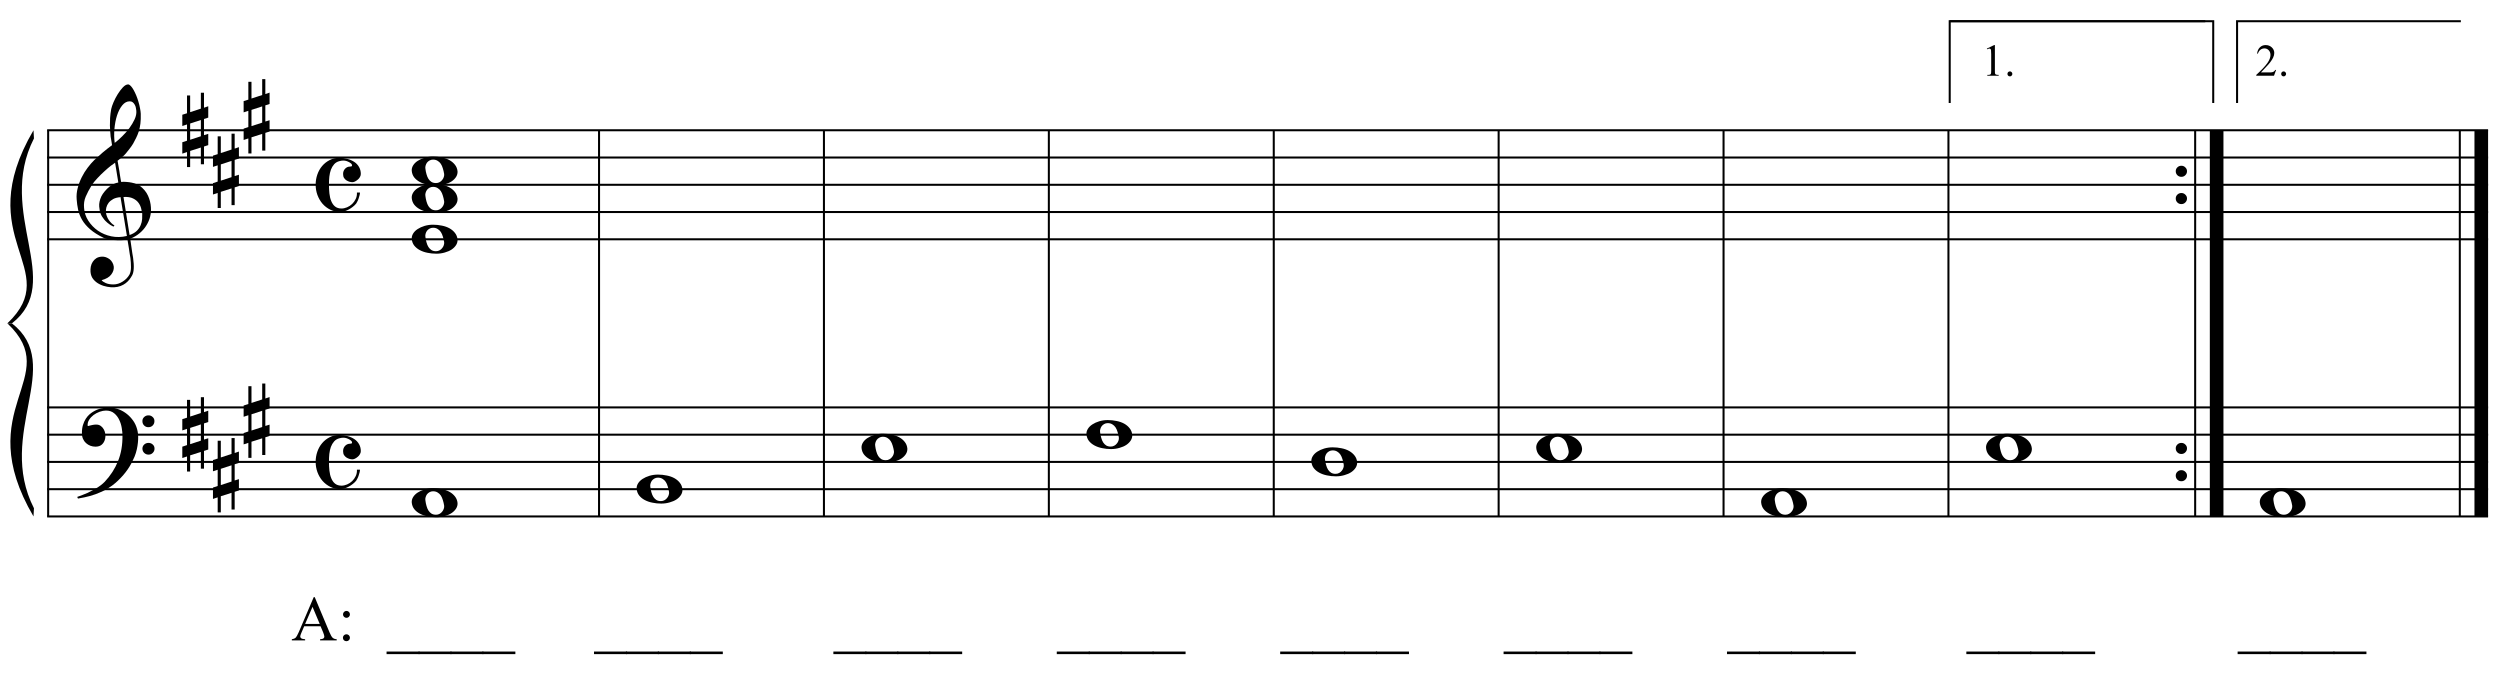 <?xml version="1.0" encoding="UTF-8"?>
<svg xmlns="http://www.w3.org/2000/svg" xmlns:xlink="http://www.w3.org/1999/xlink" width="423pt" height="114pt" viewBox="0 0 423 114" version="1.1">
<defs>
<g>
<symbol overflow="visible" id="glyph0-0">
<path style="stroke:none;" d=""/>
</symbol>
<symbol overflow="visible" id="glyph0-1">
<path style="stroke:none;" d="M 8.594 4.656 C 8.25 4.719 7.883 4.754 7.5 4.766 C 7.113 4.773 6.734 4.766 6.359 4.734 C 5.992 4.703 5.656 4.656 5.344 4.594 C 5.031 4.539 4.773 4.469 4.578 4.375 C 3.629 3.914 2.863 3.43 2.281 2.922 C 1.695 2.41 1.242 1.879 0.922 1.328 C 0.598 0.773 0.375 0.207 0.25 -0.375 C 0.125 -0.957 0.039 -1.547 0 -2.141 C -0.051 -2.773 0.004 -3.41 0.172 -4.047 C 0.336 -4.691 0.566 -5.305 0.859 -5.891 C 1.148 -6.473 1.484 -7.008 1.859 -7.5 C 2.234 -8 2.609 -8.43 2.984 -8.797 C 3.43 -9.211 3.895 -9.629 4.375 -10.047 C 4.863 -10.461 5.398 -10.883 5.984 -11.312 C 5.961 -11.469 5.941 -11.609 5.922 -11.734 C 5.91 -11.859 5.891 -11.984 5.859 -12.109 C 5.836 -12.242 5.812 -12.391 5.781 -12.547 C 5.75 -12.703 5.727 -12.898 5.719 -13.141 C 5.719 -13.234 5.703 -13.41 5.672 -13.672 C 5.648 -13.941 5.633 -14.266 5.625 -14.641 C 5.625 -15.016 5.633 -15.441 5.656 -15.922 C 5.688 -16.398 5.75 -16.898 5.844 -17.422 C 5.906 -17.723 6.035 -18.109 6.234 -18.578 C 6.441 -19.055 6.68 -19.516 6.953 -19.953 C 7.234 -20.398 7.523 -20.785 7.828 -21.109 C 8.141 -21.43 8.43 -21.594 8.703 -21.594 C 8.836 -21.594 8.984 -21.508 9.141 -21.344 C 9.305 -21.176 9.469 -20.953 9.625 -20.672 C 9.781 -20.398 9.93 -20.086 10.078 -19.734 C 10.223 -19.379 10.348 -19.02 10.453 -18.656 C 10.566 -18.289 10.656 -17.926 10.719 -17.562 C 10.789 -17.207 10.832 -16.895 10.844 -16.625 C 10.863 -15.988 10.844 -15.426 10.781 -14.938 C 10.719 -14.445 10.625 -14.008 10.5 -13.625 C 10.375 -13.238 10.227 -12.879 10.062 -12.547 C 9.895 -12.223 9.723 -11.895 9.547 -11.562 C 9.348 -11.238 9.145 -10.945 8.938 -10.688 C 8.738 -10.438 8.535 -10.18 8.328 -9.922 C 8.098 -9.648 7.863 -9.426 7.625 -9.25 C 7.383 -9.07 7.148 -8.879 6.922 -8.672 C 7.035 -8.047 7.133 -7.477 7.219 -6.969 C 7.25 -6.75 7.281 -6.535 7.312 -6.328 C 7.352 -6.117 7.383 -5.926 7.406 -5.75 C 7.438 -5.57 7.461 -5.422 7.484 -5.297 C 7.516 -5.18 7.531 -5.113 7.531 -5.094 C 7.82 -5.125 8.125 -5.125 8.438 -5.094 C 8.75 -5.07 9.051 -5.031 9.344 -4.969 C 9.633 -4.906 9.895 -4.82 10.125 -4.719 C 10.352 -4.625 10.535 -4.535 10.672 -4.453 C 11.328 -3.953 11.797 -3.383 12.078 -2.75 C 12.359 -2.125 12.52 -1.477 12.562 -0.812 C 12.602 -0.289 12.562 0.227 12.438 0.75 C 12.312 1.27 12.102 1.766 11.812 2.234 C 11.531 2.711 11.156 3.148 10.688 3.547 C 10.227 3.941 9.688 4.266 9.062 4.516 C 9.133 5.023 9.203 5.492 9.266 5.922 C 9.328 6.297 9.379 6.656 9.422 7 C 9.473 7.352 9.516 7.598 9.547 7.734 C 9.648 8.473 9.688 9.078 9.656 9.547 C 9.633 10.023 9.547 10.41 9.391 10.703 C 9.254 10.953 9.098 11.191 8.922 11.422 C 8.742 11.648 8.531 11.859 8.281 12.047 C 8.039 12.234 7.754 12.391 7.422 12.516 C 7.098 12.641 6.727 12.711 6.312 12.734 C 5.988 12.754 5.602 12.723 5.156 12.641 C 4.719 12.566 4.297 12.426 3.891 12.219 C 3.484 12.02 3.133 11.75 2.844 11.406 C 2.551 11.062 2.383 10.633 2.344 10.125 C 2.32 9.832 2.336 9.535 2.391 9.234 C 2.453 8.93 2.562 8.66 2.719 8.422 C 2.875 8.18 3.078 7.977 3.328 7.812 C 3.578 7.656 3.891 7.566 4.266 7.547 C 4.484 7.535 4.707 7.566 4.938 7.641 C 5.164 7.723 5.379 7.836 5.578 7.984 C 5.773 8.141 5.93 8.328 6.047 8.547 C 6.172 8.766 6.25 9.004 6.281 9.266 C 6.312 9.723 6.164 10.16 5.844 10.578 C 5.531 11.004 4.988 11.32 4.219 11.531 C 4.344 11.707 4.578 11.867 4.922 12.016 C 5.266 12.172 5.695 12.25 6.219 12.25 C 6.758 12.25 7.281 12.086 7.781 11.766 C 8.281 11.453 8.664 11.055 8.938 10.578 C 9.102 10.254 9.188 9.836 9.188 9.328 C 9.188 8.816 9.156 8.301 9.094 7.781 C 9.07 7.695 9.035 7.484 8.984 7.141 C 8.93 6.805 8.879 6.457 8.828 6.094 C 8.766 5.656 8.688 5.176 8.594 4.656 Z M 8.984 -18.734 C 8.504 -18.734 8.082 -18.508 7.719 -18.062 C 7.352 -17.613 7.055 -17.039 6.828 -16.344 C 6.609 -15.656 6.461 -14.898 6.391 -14.078 C 6.316 -13.254 6.332 -12.461 6.438 -11.703 C 6.844 -12.004 7.266 -12.375 7.703 -12.812 C 8.148 -13.25 8.555 -13.711 8.922 -14.203 C 9.285 -14.703 9.582 -15.203 9.812 -15.703 C 10.039 -16.203 10.133 -16.68 10.094 -17.141 C 10.082 -17.285 10.055 -17.453 10.016 -17.641 C 9.984 -17.828 9.922 -18 9.828 -18.156 C 9.742 -18.312 9.633 -18.445 9.5 -18.562 C 9.363 -18.676 9.191 -18.734 8.984 -18.734 Z M 8.953 3.891 C 9.484 3.703 9.895 3.461 10.188 3.172 C 10.477 2.879 10.691 2.562 10.828 2.219 C 10.973 1.875 11.055 1.531 11.078 1.188 C 11.098 0.844 11.102 0.535 11.094 0.266 C 11.062 0.035 11.004 -0.238 10.922 -0.562 C 10.848 -0.895 10.703 -1.219 10.484 -1.531 C 10.266 -1.844 9.953 -2.098 9.547 -2.297 C 9.141 -2.504 8.598 -2.586 7.922 -2.547 Z M 7.438 -2.516 C 6.938 -2.484 6.52 -2.379 6.188 -2.203 C 5.863 -2.023 5.602 -1.812 5.406 -1.562 C 5.219 -1.312 5.086 -1.039 5.016 -0.75 C 4.953 -0.469 4.93 -0.219 4.953 0 C 4.961 0.219 5.008 0.441 5.094 0.672 C 5.176 0.91 5.285 1.129 5.422 1.328 C 5.566 1.535 5.723 1.723 5.891 1.891 C 6.055 2.055 6.227 2.18 6.406 2.266 C 6.375 2.297 6.348 2.316 6.328 2.328 C 6.316 2.348 6.301 2.375 6.281 2.406 C 6.25 2.426 6.227 2.445 6.219 2.469 C 5.832 2.289 5.492 2.07 5.203 1.812 C 4.922 1.562 4.738 1.379 4.656 1.266 C 4.52 1.086 4.398 0.922 4.297 0.766 C 4.203 0.617 4.125 0.461 4.062 0.297 C 4 0.141 3.945 -0.035 3.906 -0.234 C 3.863 -0.43 3.832 -0.664 3.812 -0.938 C 3.789 -1.195 3.812 -1.473 3.875 -1.766 C 3.938 -2.055 4.035 -2.348 4.172 -2.641 C 4.316 -2.93 4.504 -3.211 4.734 -3.484 C 4.961 -3.766 5.227 -4.031 5.531 -4.281 C 5.695 -4.406 5.844 -4.504 5.969 -4.578 C 6.094 -4.648 6.211 -4.711 6.328 -4.766 C 6.441 -4.828 6.555 -4.875 6.672 -4.906 C 6.785 -4.938 6.91 -4.969 7.047 -5 L 6.5 -8.344 C 6.352 -8.258 6.113 -8.086 5.781 -7.828 C 5.445 -7.566 5.082 -7.254 4.688 -6.891 C 4.289 -6.535 3.898 -6.148 3.516 -5.734 C 3.129 -5.328 2.812 -4.938 2.562 -4.562 C 2.125 -3.852 1.781 -3.203 1.531 -2.609 C 1.281 -2.023 1.188 -1.391 1.25 -0.703 C 1.301 0.078 1.539 0.801 1.969 1.469 C 2.395 2.133 2.938 2.695 3.594 3.156 C 4.258 3.613 5.016 3.93 5.859 4.109 C 6.711 4.285 7.594 4.266 8.5 4.047 C 8.312 2.828 8.133 1.738 7.969 0.781 C 7.895 0.375 7.828 -0.023 7.766 -0.422 C 7.703 -0.816 7.645 -1.164 7.594 -1.469 C 7.539 -1.781 7.5 -2.031 7.469 -2.219 C 7.445 -2.414 7.438 -2.516 7.438 -2.516 Z M 7.438 -2.516 "/>
</symbol>
<symbol overflow="visible" id="glyph0-2">
<path style="stroke:none;" d="M 9.266 4.828 C 9.148 5.035 9.039 5.227 8.938 5.406 C 8.832 5.582 8.723 5.75 8.609 5.906 C 8.504 6.062 8.391 6.219 8.266 6.375 C 8.141 6.531 8 6.703 7.844 6.891 C 7.688 7.066 7.535 7.227 7.391 7.375 C 7.242 7.531 7.098 7.676 6.953 7.812 C 6.816 7.945 6.672 8.078 6.516 8.203 C 6.359 8.328 6.18 8.469 5.984 8.625 C 5.734 8.801 5.5 8.957 5.281 9.094 C 5.07 9.227 4.859 9.348 4.641 9.453 C 4.422 9.566 4.191 9.672 3.953 9.766 C 3.723 9.859 3.469 9.961 3.188 10.078 C 2.906 10.18 2.594 10.281 2.25 10.375 C 1.914 10.469 1.598 10.547 1.297 10.609 C 0.93 10.68 0.57 10.75 0.219 10.812 L 0.094 10.531 C 0.664 10.332 1.242 10.109 1.828 9.859 C 2.305 9.629 2.812 9.359 3.344 9.047 C 3.883 8.734 4.352 8.375 4.75 7.969 C 5.738 6.914 6.488 5.75 7 4.469 C 7.52 3.195 7.77 1.75 7.75 0.125 C 7.75 -0.238 7.707 -0.66 7.625 -1.141 C 7.551 -1.617 7.41 -2.07 7.203 -2.5 C 7.004 -2.938 6.723 -3.305 6.359 -3.609 C 5.992 -3.922 5.523 -4.078 4.953 -4.078 C 4.617 -4.078 4.266 -4.008 3.891 -3.875 C 3.516 -3.738 3.172 -3.555 2.859 -3.328 C 2.555 -3.098 2.305 -2.828 2.109 -2.516 C 1.91 -2.203 1.828 -1.867 1.859 -1.516 C 1.867 -1.461 1.906 -1.445 1.969 -1.469 C 2.039 -1.488 2.141 -1.516 2.266 -1.547 C 2.398 -1.586 2.562 -1.625 2.75 -1.656 C 2.945 -1.695 3.176 -1.711 3.438 -1.703 C 3.707 -1.68 3.938 -1.594 4.125 -1.438 C 4.32 -1.289 4.484 -1.098 4.609 -0.859 C 4.734 -0.629 4.812 -0.375 4.844 -0.094 C 4.883 0.176 4.875 0.441 4.812 0.703 C 4.719 1.109 4.535 1.43 4.266 1.672 C 4.004 1.91 3.641 2.031 3.172 2.031 C 2.879 2.031 2.594 1.977 2.312 1.875 C 2.039 1.77 1.797 1.617 1.578 1.422 C 1.367 1.234 1.203 1 1.078 0.719 C 0.953 0.445 0.891 0.133 0.891 -0.219 C 0.879 -0.75 0.938 -1.219 1.062 -1.625 C 1.188 -2.031 1.344 -2.379 1.531 -2.672 C 1.727 -2.973 1.93 -3.219 2.141 -3.406 C 2.359 -3.594 2.562 -3.742 2.75 -3.859 C 3.207 -4.141 3.664 -4.332 4.125 -4.438 C 4.594 -4.539 5.039 -4.598 5.469 -4.609 C 5.926 -4.609 6.391 -4.531 6.859 -4.375 C 7.336 -4.227 7.785 -4.008 8.203 -3.719 C 8.629 -3.426 9.004 -3.078 9.328 -2.672 C 9.66 -2.273 9.914 -1.832 10.094 -1.344 C 10.301 -0.789 10.406 -0.207 10.406 0.406 C 10.414 1.031 10.344 1.707 10.188 2.438 C 10.133 2.688 10.078 2.906 10.016 3.094 C 9.953 3.289 9.883 3.484 9.812 3.672 C 9.738 3.859 9.656 4.039 9.562 4.219 C 9.469 4.406 9.367 4.609 9.266 4.828 Z M 11.125 -2.266 C 11.113 -2.547 11.207 -2.781 11.406 -2.969 C 11.602 -3.164 11.844 -3.266 12.125 -3.266 C 12.406 -3.273 12.645 -3.188 12.844 -3 C 13.051 -2.82 13.156 -2.594 13.156 -2.312 C 13.164 -2.02 13.07 -1.77 12.875 -1.562 C 12.676 -1.363 12.438 -1.266 12.156 -1.266 C 11.875 -1.254 11.629 -1.348 11.422 -1.547 C 11.223 -1.742 11.125 -1.984 11.125 -2.266 Z M 11.125 2.375 C 11.125 2.094 11.223 1.859 11.422 1.672 C 11.617 1.492 11.859 1.398 12.141 1.391 C 12.422 1.391 12.66 1.477 12.859 1.656 C 13.066 1.832 13.172 2.062 13.172 2.344 C 13.18 2.625 13.086 2.863 12.891 3.062 C 12.703 3.27 12.461 3.375 12.172 3.375 C 11.891 3.383 11.645 3.289 11.438 3.094 C 11.238 2.906 11.133 2.664 11.125 2.375 Z M 11.125 2.375 "/>
</symbol>
<symbol overflow="visible" id="glyph0-3">
<path style="stroke:none;" d="M 1.328 -1.141 L 1.328 1.609 L 3.141 1.016 L 3.141 -1.734 Z M 0.797 -2.875 L 0.797 -5.891 L 1.328 -5.891 L 1.328 -3.062 L 3.141 -3.656 L 3.141 -6.344 L 3.672 -6.344 L 3.672 -3.812 L 4.391 -4.062 L 4.391 -2.141 L 3.672 -1.906 L 3.672 0.828 L 4.391 0.609 L 4.391 2.516 L 3.672 2.75 L 3.672 5.75 L 3.141 5.75 L 3.141 2.922 L 1.328 3.5 L 1.328 6.234 L 0.797 6.234 L 0.797 3.688 L 0 3.953 L 0 2.031 L 0.797 1.766 L 0.797 -0.984 L 0 -0.719 L 0 -2.625 Z M 0.797 -2.875 "/>
</symbol>
<symbol overflow="visible" id="glyph0-4">
<path style="stroke:none;" d="M 4.062 -4.562 C 4.551 -4.562 5.016 -4.5 5.453 -4.375 C 5.898 -4.258 6.289 -4.086 6.625 -3.859 C 6.957 -3.641 7.223 -3.352 7.422 -3 C 7.617 -2.656 7.719 -2.266 7.719 -1.828 C 7.719 -1.641 7.664 -1.461 7.562 -1.297 C 7.469 -1.129 7.344 -0.984 7.188 -0.859 C 7.039 -0.734 6.883 -0.629 6.719 -0.547 C 6.562 -0.473 6.422 -0.438 6.297 -0.438 C 6.172 -0.438 6.02 -0.457 5.844 -0.5 C 5.664 -0.551 5.492 -0.625 5.328 -0.719 C 5.16 -0.82 5.016 -0.961 4.891 -1.141 C 4.773 -1.316 4.719 -1.547 4.719 -1.828 C 4.719 -2.18 4.832 -2.477 5.062 -2.719 C 5.289 -2.957 5.566 -3.078 5.891 -3.078 C 6.109 -3.078 6.223 -3.129 6.234 -3.234 C 6.242 -3.336 6.211 -3.438 6.141 -3.531 C 5.93 -3.738 5.648 -3.898 5.297 -4.016 C 4.953 -4.129 4.551 -4.125 4.094 -4 C 3.727 -3.906 3.43 -3.727 3.203 -3.469 C 2.973 -3.207 2.789 -2.898 2.656 -2.547 C 2.531 -2.191 2.441 -1.797 2.391 -1.359 C 2.348 -0.922 2.328 -0.473 2.328 -0.016 C 2.328 0.484 2.352 0.977 2.406 1.469 C 2.457 1.957 2.562 2.391 2.719 2.766 C 2.875 3.148 3.086 3.453 3.359 3.672 C 3.641 3.898 4.004 4.016 4.453 4.016 C 4.754 4.016 5.066 3.945 5.391 3.812 C 5.711 3.676 6 3.488 6.25 3.25 C 6.5 3.008 6.703 2.723 6.859 2.391 C 7.016 2.066 7.082 1.707 7.062 1.312 L 7.578 1.312 C 7.578 1.438 7.555 1.582 7.516 1.75 C 7.473 1.926 7.422 2.102 7.359 2.281 C 7.305 2.457 7.238 2.625 7.156 2.781 C 7.082 2.945 7.008 3.078 6.938 3.172 C 6.781 3.367 6.594 3.551 6.375 3.719 C 6.156 3.895 5.926 4.047 5.688 4.172 C 5.445 4.305 5.203 4.41 4.953 4.484 C 4.703 4.555 4.469 4.594 4.25 4.594 C 3.633 4.594 3.07 4.469 2.562 4.219 C 2.051 3.969 1.609 3.629 1.234 3.203 C 0.867 2.773 0.582 2.281 0.375 1.719 C 0.176 1.164 0.078 0.586 0.078 -0.016 C 0.078 -0.609 0.172 -1.176 0.359 -1.719 C 0.547 -2.27 0.816 -2.754 1.172 -3.172 C 1.523 -3.586 1.945 -3.922 2.438 -4.172 C 2.926 -4.43 3.469 -4.562 4.062 -4.562 Z M 4.062 -4.562 "/>
</symbol>
<symbol overflow="visible" id="glyph0-5">
<path style="stroke:none;" d="M 0.578 -0.375 C 0.578 -0.625 0.664 -0.836 0.844 -1.016 C 1.031 -1.203 1.258 -1.297 1.531 -1.297 C 1.801 -1.297 2.023 -1.203 2.203 -1.016 C 2.391 -0.836 2.484 -0.625 2.484 -0.375 C 2.484 -0.113 2.391 0.109 2.203 0.297 C 2.023 0.484 1.801 0.578 1.531 0.578 C 1.258 0.578 1.031 0.484 0.844 0.297 C 0.664 0.109 0.578 -0.113 0.578 -0.375 Z M 0.578 -0.375 "/>
</symbol>
<symbol overflow="visible" id="glyph0-6">
<path style="stroke:none;" d="M 0 -0.062 C -0.02 -0.375 0.055 -0.676 0.234 -0.969 C 0.41 -1.258 0.664 -1.516 1 -1.734 C 1.332 -1.953 1.723 -2.129 2.172 -2.266 C 2.617 -2.398 3.098 -2.469 3.609 -2.469 C 4.129 -2.469 4.629 -2.414 5.109 -2.312 C 5.586 -2.219 6.016 -2.066 6.391 -1.859 C 6.766 -1.648 7.07 -1.391 7.312 -1.078 C 7.562 -0.766 7.707 -0.395 7.75 0.031 C 7.77 0.352 7.691 0.66 7.516 0.953 C 7.336 1.242 7.086 1.5 6.766 1.719 C 6.441 1.938 6.051 2.109 5.594 2.234 C 5.145 2.367 4.664 2.438 4.156 2.438 C 3.633 2.438 3.133 2.383 2.656 2.281 C 2.176 2.188 1.742 2.035 1.359 1.828 C 0.984 1.629 0.672 1.375 0.422 1.062 C 0.18 0.75 0.039 0.375 0 -0.062 Z M 2.312 -0.406 C 2.352 -0.07 2.414 0.238 2.5 0.531 C 2.582 0.832 2.691 1.094 2.828 1.312 C 2.973 1.531 3.145 1.703 3.344 1.828 C 3.551 1.953 3.805 2.016 4.109 2.016 C 4.336 2.016 4.539 1.961 4.719 1.859 C 4.895 1.766 5.039 1.641 5.156 1.484 C 5.281 1.336 5.367 1.176 5.422 1 C 5.484 0.82 5.504 0.648 5.484 0.484 C 5.43 0.148 5.359 -0.16 5.266 -0.453 C 5.18 -0.754 5.066 -1.016 4.922 -1.234 C 4.773 -1.453 4.594 -1.625 4.375 -1.75 C 4.164 -1.883 3.906 -1.953 3.594 -1.953 C 3.375 -1.953 3.176 -1.898 3 -1.797 C 2.832 -1.703 2.691 -1.582 2.578 -1.438 C 2.473 -1.289 2.395 -1.125 2.344 -0.938 C 2.289 -0.758 2.281 -0.582 2.312 -0.406 Z M 2.312 -0.406 "/>
</symbol>
<symbol overflow="visible" id="glyph1-0">
<path style="stroke:none;" d="M 1.062 0 L 1.062 -4.812 L 4.906 -4.812 L 4.906 0 Z M 1.188 -0.125 L 4.797 -0.125 L 4.797 -4.688 L 1.188 -4.688 Z M 1.188 -0.125 "/>
</symbol>
<symbol overflow="visible" id="glyph1-1">
<path style="stroke:none;" d="M 0.906 -4.594 L 2.141 -5.188 L 2.266 -5.188 L 2.266 -0.891 C 2.266 -0.609 2.273 -0.43 2.297 -0.359 C 2.316 -0.297 2.363 -0.242 2.438 -0.203 C 2.52 -0.16 2.676 -0.141 2.906 -0.141 L 2.906 0 L 0.984 0 L 0.984 -0.141 C 1.223 -0.141 1.379 -0.156 1.453 -0.188 C 1.523 -0.227 1.57 -0.281 1.594 -0.344 C 1.625 -0.406 1.641 -0.586 1.641 -0.891 L 1.641 -3.641 C 1.641 -4.016 1.629 -4.254 1.609 -4.359 C 1.586 -4.441 1.551 -4.5 1.5 -4.531 C 1.457 -4.57 1.406 -4.594 1.344 -4.594 C 1.25 -4.594 1.117 -4.551 0.953 -4.469 Z M 0.906 -4.594 "/>
</symbol>
<symbol overflow="visible" id="glyph1-2">
<path style="stroke:none;" d="M 0.969 -0.734 C 1.082 -0.734 1.176 -0.691 1.25 -0.609 C 1.332 -0.523 1.375 -0.426 1.375 -0.312 C 1.375 -0.195 1.332 -0.098 1.25 -0.016 C 1.176 0.066 1.082 0.109 0.969 0.109 C 0.844 0.109 0.738 0.066 0.656 -0.016 C 0.582 -0.098 0.547 -0.195 0.547 -0.312 C 0.547 -0.426 0.582 -0.523 0.656 -0.609 C 0.738 -0.691 0.844 -0.734 0.969 -0.734 Z M 0.969 -0.734 "/>
</symbol>
<symbol overflow="visible" id="glyph1-3">
<path style="stroke:none;" d="M 3.531 -0.984 L 3.172 0 L 0.172 0 L 0.172 -0.141 C 1.047 -0.941 1.664 -1.598 2.031 -2.109 C 2.395 -2.617 2.578 -3.086 2.578 -3.516 C 2.578 -3.836 2.477 -4.102 2.281 -4.312 C 2.082 -4.52 1.844 -4.625 1.562 -4.625 C 1.312 -4.625 1.086 -4.551 0.891 -4.406 C 0.691 -4.258 0.547 -4.039 0.453 -3.75 L 0.312 -3.75 C 0.375 -4.219 0.535 -4.57 0.797 -4.812 C 1.055 -5.062 1.379 -5.188 1.766 -5.188 C 2.18 -5.188 2.523 -5.055 2.797 -4.797 C 3.078 -4.535 3.219 -4.223 3.219 -3.859 C 3.219 -3.598 3.156 -3.336 3.031 -3.078 C 2.844 -2.68 2.539 -2.254 2.125 -1.797 C 1.508 -1.117 1.125 -0.707 0.969 -0.562 L 2.297 -0.562 C 2.566 -0.562 2.754 -0.57 2.859 -0.594 C 2.973 -0.613 3.07 -0.656 3.156 -0.719 C 3.238 -0.781 3.316 -0.867 3.391 -0.984 Z M 3.531 -0.984 "/>
</symbol>
<symbol overflow="visible" id="glyph2-0">
<path style="stroke:none;" d="M 1.5 0 L 1.5 -6.75 L 6.891 -6.75 L 6.891 0 Z M 1.672 -0.172 L 6.734 -0.172 L 6.734 -6.578 L 1.672 -6.578 Z M 1.672 -0.172 "/>
</symbol>
<symbol overflow="visible" id="glyph2-1">
<path style="stroke:none;" d="M 4.938 -2.391 L 2.172 -2.391 L 1.688 -1.266 C 1.562 -0.984 1.5 -0.773 1.5 -0.641 C 1.5 -0.535 1.551 -0.441 1.656 -0.359 C 1.758 -0.273 1.984 -0.219 2.328 -0.188 L 2.328 0 L 0.078 0 L 0.078 -0.188 C 0.379 -0.25 0.578 -0.32 0.672 -0.406 C 0.848 -0.57 1.047 -0.91 1.266 -1.422 L 3.781 -7.312 L 3.953 -7.312 L 6.453 -1.359 C 6.648 -0.891 6.828 -0.582 6.984 -0.438 C 7.148 -0.289 7.379 -0.207 7.672 -0.188 L 7.672 0 L 4.859 0 L 4.859 -0.188 C 5.141 -0.207 5.328 -0.254 5.422 -0.328 C 5.523 -0.41 5.578 -0.508 5.578 -0.625 C 5.578 -0.781 5.508 -1.023 5.375 -1.359 Z M 4.797 -2.781 L 3.578 -5.672 L 2.328 -2.781 Z M 4.797 -2.781 "/>
</symbol>
<symbol overflow="visible" id="glyph2-2">
<path style="stroke:none;" d="M 1.531 -4.984 C 1.688 -4.984 1.82 -4.926 1.938 -4.812 C 2.051 -4.695 2.109 -4.555 2.109 -4.391 C 2.109 -4.234 2.051 -4.098 1.938 -3.984 C 1.82 -3.867 1.688 -3.812 1.531 -3.812 C 1.363 -3.812 1.223 -3.867 1.109 -3.984 C 0.992 -4.098 0.938 -4.234 0.938 -4.391 C 0.938 -4.555 0.992 -4.695 1.109 -4.812 C 1.223 -4.926 1.363 -4.984 1.531 -4.984 Z M 1.516 -1.031 C 1.68 -1.031 1.82 -0.973 1.938 -0.859 C 2.051 -0.742 2.109 -0.602 2.109 -0.438 C 2.109 -0.27 2.047 -0.129 1.922 -0.016 C 1.805 0.086 1.672 0.141 1.516 0.141 C 1.348 0.141 1.207 0.086 1.094 -0.016 C 0.977 -0.129 0.922 -0.27 0.922 -0.438 C 0.922 -0.602 0.977 -0.742 1.094 -0.859 C 1.207 -0.973 1.348 -1.031 1.516 -1.031 Z M 1.516 -1.031 "/>
</symbol>
<symbol overflow="visible" id="glyph2-3">
<path style="stroke:none;" d=""/>
</symbol>
<symbol overflow="visible" id="glyph2-4">
<path style="stroke:none;" d="M 5.5 2.328 L -0.094 2.328 L -0.094 1.891 L 5.5 1.891 Z M 5.5 2.328 "/>
</symbol>
</g>
</defs>
<g id="surface1">
<rect x="0" y="0" width="423" height="114" style="fill:rgb(100%,100%,100%);fill-opacity:1;stroke:none;"/>
<path style="fill:none;stroke-width:0.345;stroke-linecap:butt;stroke-linejoin:miter;stroke:rgb(0%,0%,0%);stroke-opacity:1;stroke-miterlimit:10;" d="M 163.148 615.961 L 163.148 550.617 " transform="matrix(1,0,0,-1,-155,638)"/>
<g style="fill:rgb(0%,0%,0%);fill-opacity:1;">
  <use xlink:href="#glyph0-1" x="12.972" y="35.877"/>
</g>
<g style="fill:rgb(0%,0%,0%);fill-opacity:1;">
  <use xlink:href="#glyph0-2" x="12.972" y="73.545"/>
</g>
<g style="fill:rgb(0%,0%,0%);fill-opacity:1;">
  <use xlink:href="#glyph0-3" x="30.845" y="22.039"/>
</g>
<g style="fill:rgb(0%,0%,0%);fill-opacity:1;">
  <use xlink:href="#glyph0-3" x="36.034" y="28.958"/>
</g>
<g style="fill:rgb(0%,0%,0%);fill-opacity:1;">
  <use xlink:href="#glyph0-3" x="41.223" y="19.733"/>
</g>
<g style="fill:rgb(0%,0%,0%);fill-opacity:1;">
  <use xlink:href="#glyph0-3" x="30.845" y="73.545"/>
</g>
<g style="fill:rgb(0%,0%,0%);fill-opacity:1;">
  <use xlink:href="#glyph0-3" x="36.034" y="80.464"/>
</g>
<g style="fill:rgb(0%,0%,0%);fill-opacity:1;">
  <use xlink:href="#glyph0-3" x="41.223" y="71.239"/>
</g>
<g style="fill:rgb(0%,0%,0%);fill-opacity:1;">
  <use xlink:href="#glyph0-4" x="53.331" y="31.264"/>
</g>
<g style="fill:rgb(0%,0%,0%);fill-opacity:1;">
  <use xlink:href="#glyph0-4" x="53.331" y="78.158"/>
</g>
<path style="fill:none;stroke-width:0.345;stroke-linecap:butt;stroke-linejoin:miter;stroke:rgb(0%,0%,0%);stroke-opacity:1;stroke-miterlimit:10;" d="M 256.359 615.961 L 256.359 550.617 " transform="matrix(1,0,0,-1,-155,638)"/>
<path style="fill:none;stroke-width:0.345;stroke-linecap:butt;stroke-linejoin:miter;stroke:rgb(0%,0%,0%);stroke-opacity:1;stroke-miterlimit:10;" d="M 294.41 615.961 L 294.41 550.617 " transform="matrix(1,0,0,-1,-155,638)"/>
<path style="fill:none;stroke-width:0.345;stroke-linecap:butt;stroke-linejoin:miter;stroke:rgb(0%,0%,0%);stroke-opacity:1;stroke-miterlimit:10;" d="M 332.465 615.961 L 332.465 550.617 " transform="matrix(1,0,0,-1,-155,638)"/>
<path style="fill:none;stroke-width:0.345;stroke-linecap:butt;stroke-linejoin:miter;stroke:rgb(0%,0%,0%);stroke-opacity:1;stroke-miterlimit:10;" d="M 370.52 615.961 L 370.52 550.617 " transform="matrix(1,0,0,-1,-155,638)"/>
<path style="fill:none;stroke-width:0.345;stroke-linecap:butt;stroke-linejoin:miter;stroke:rgb(0%,0%,0%);stroke-opacity:1;stroke-miterlimit:10;" d="M 408.57 615.961 L 408.57 550.617 " transform="matrix(1,0,0,-1,-155,638)"/>
<path style="fill:none;stroke-width:0.345;stroke-linecap:butt;stroke-linejoin:miter;stroke:rgb(0%,0%,0%);stroke-opacity:1;stroke-miterlimit:10;" d="M 446.625 615.961 L 446.625 550.617 " transform="matrix(1,0,0,-1,-155,638)"/>
<path style="fill:none;stroke-width:0.345;stroke-linecap:butt;stroke-linejoin:miter;stroke:rgb(0%,0%,0%);stroke-opacity:1;stroke-miterlimit:10;" d="M 484.676 615.961 L 484.676 550.617 " transform="matrix(1,0,0,-1,-155,638)"/>
<path style="fill:none;stroke-width:2.306;stroke-linecap:butt;stroke-linejoin:miter;stroke:rgb(0%,0%,0%);stroke-opacity:1;stroke-miterlimit:10;" d="M 530.055 615.961 L 530.055 550.617 " transform="matrix(1,0,0,-1,-155,638)"/>
<path style="fill:none;stroke-width:0.345;stroke-linecap:butt;stroke-linejoin:miter;stroke:rgb(0%,0%,0%);stroke-opacity:1;stroke-miterlimit:10;" d="M 526.422 615.961 L 526.422 550.617 " transform="matrix(1,0,0,-1,-155,638)"/>
<g style="fill:rgb(0%,0%,0%);fill-opacity:1;">
  <use xlink:href="#glyph0-5" x="367.558" y="29.342"/>
</g>
<g style="fill:rgb(0%,0%,0%);fill-opacity:1;">
  <use xlink:href="#glyph0-5" x="367.558" y="33.955"/>
</g>
<g style="fill:rgb(0%,0%,0%);fill-opacity:1;">
  <use xlink:href="#glyph0-5" x="367.558" y="76.236"/>
</g>
<g style="fill:rgb(0%,0%,0%);fill-opacity:1;">
  <use xlink:href="#glyph0-5" x="367.558" y="80.848"/>
</g>
<path style="fill:none;stroke-width:2.306;stroke-linecap:butt;stroke-linejoin:miter;stroke:rgb(0%,0%,0%);stroke-opacity:1;stroke-miterlimit:10;" d="M 574.832 615.961 L 574.832 550.617 " transform="matrix(1,0,0,-1,-155,638)"/>
<path style="fill:none;stroke-width:0.345;stroke-linecap:butt;stroke-linejoin:miter;stroke:rgb(0%,0%,0%);stroke-opacity:1;stroke-miterlimit:10;" d="M 571.199 615.961 L 571.199 550.617 " transform="matrix(1,0,0,-1,-155,638)"/>
<path style="fill:none;stroke-width:0.345;stroke-linecap:butt;stroke-linejoin:miter;stroke:rgb(0%,0%,0%);stroke-opacity:1;stroke-miterlimit:10;" d="M 162.977 615.961 L 575.984 615.961 " transform="matrix(1,0,0,-1,-155,638)"/>
<path style="fill:none;stroke-width:0.345;stroke-linecap:butt;stroke-linejoin:miter;stroke:rgb(0%,0%,0%);stroke-opacity:1;stroke-miterlimit:10;" d="M 162.977 611.348 L 575.984 611.348 " transform="matrix(1,0,0,-1,-155,638)"/>
<path style="fill:none;stroke-width:0.345;stroke-linecap:butt;stroke-linejoin:miter;stroke:rgb(0%,0%,0%);stroke-opacity:1;stroke-miterlimit:10;" d="M 162.977 606.734 L 575.984 606.734 " transform="matrix(1,0,0,-1,-155,638)"/>
<path style="fill:none;stroke-width:0.345;stroke-linecap:butt;stroke-linejoin:miter;stroke:rgb(0%,0%,0%);stroke-opacity:1;stroke-miterlimit:10;" d="M 162.977 602.125 L 575.984 602.125 " transform="matrix(1,0,0,-1,-155,638)"/>
<path style="fill:none;stroke-width:0.345;stroke-linecap:butt;stroke-linejoin:miter;stroke:rgb(0%,0%,0%);stroke-opacity:1;stroke-miterlimit:10;" d="M 162.977 597.512 L 575.984 597.512 " transform="matrix(1,0,0,-1,-155,638)"/>
<path style="fill:none;stroke-width:0.345;stroke-linecap:butt;stroke-linejoin:miter;stroke:rgb(0%,0%,0%);stroke-opacity:1;stroke-miterlimit:10;" d="M 162.977 569.066 L 575.984 569.066 " transform="matrix(1,0,0,-1,-155,638)"/>
<path style="fill:none;stroke-width:0.345;stroke-linecap:butt;stroke-linejoin:miter;stroke:rgb(0%,0%,0%);stroke-opacity:1;stroke-miterlimit:10;" d="M 162.977 564.453 L 575.984 564.453 " transform="matrix(1,0,0,-1,-155,638)"/>
<path style="fill:none;stroke-width:0.345;stroke-linecap:butt;stroke-linejoin:miter;stroke:rgb(0%,0%,0%);stroke-opacity:1;stroke-miterlimit:10;" d="M 162.977 559.844 L 575.984 559.844 " transform="matrix(1,0,0,-1,-155,638)"/>
<path style="fill:none;stroke-width:0.345;stroke-linecap:butt;stroke-linejoin:miter;stroke:rgb(0%,0%,0%);stroke-opacity:1;stroke-miterlimit:10;" d="M 162.977 555.23 L 575.984 555.23 " transform="matrix(1,0,0,-1,-155,638)"/>
<path style="fill:none;stroke-width:0.345;stroke-linecap:butt;stroke-linejoin:miter;stroke:rgb(0%,0%,0%);stroke-opacity:1;stroke-miterlimit:10;" d="M 162.977 550.617 L 575.984 550.617 " transform="matrix(1,0,0,-1,-155,638)"/>
<path style=" stroke:none;fill-rule:nonzero;fill:rgb(0%,0%,0%);fill-opacity:1;" d="M 5.668 22.039 C -5.156 40.488 10.984 45.484 1.25 54.711 L 2.016 54.711 C 11.062 47.664 -0.727 36.133 5.746 23.422 "/>
<path style=" stroke:none;fill-rule:nonzero;fill:rgb(0%,0%,0%);fill-opacity:1;" d="M 5.668 87.383 C -5.156 68.934 10.984 63.938 1.25 54.711 L 2.016 54.711 C 11.062 61.758 -0.727 73.289 5.746 86 "/>
<g style="fill:rgb(0%,0%,0%);fill-opacity:1;">
  <use xlink:href="#glyph0-6" x="69.667" y="28.958"/>
</g>
<g style="fill:rgb(0%,0%,0%);fill-opacity:1;">
  <use xlink:href="#glyph0-6" x="69.667" y="33.57"/>
</g>
<g style="fill:rgb(0%,0%,0%);fill-opacity:1;">
  <use xlink:href="#glyph0-6" x="69.667" y="40.489"/>
</g>
<g style="fill:rgb(0%,0%,0%);fill-opacity:1;">
  <use xlink:href="#glyph0-6" x="69.667" y="85.077"/>
</g>
<g style="fill:rgb(0%,0%,0%);fill-opacity:1;">
  <use xlink:href="#glyph0-6" x="107.72" y="82.77"/>
</g>
<g style="fill:rgb(0%,0%,0%);fill-opacity:1;">
  <use xlink:href="#glyph0-6" x="145.773" y="75.852"/>
</g>
<g style="fill:rgb(0%,0%,0%);fill-opacity:1;">
  <use xlink:href="#glyph0-6" x="183.827" y="73.545"/>
</g>
<g style="fill:rgb(0%,0%,0%);fill-opacity:1;">
  <use xlink:href="#glyph0-6" x="221.88" y="78.158"/>
</g>
<g style="fill:rgb(0%,0%,0%);fill-opacity:1;">
  <use xlink:href="#glyph0-6" x="259.933" y="75.852"/>
</g>
<g style="fill:rgb(0%,0%,0%);fill-opacity:1;">
  <use xlink:href="#glyph0-6" x="297.986" y="85.077"/>
</g>
<path style="fill:none;stroke-width:0.345;stroke-linecap:butt;stroke-linejoin:miter;stroke:rgb(0%,0%,0%);stroke-opacity:1;stroke-miterlimit:10;" d="M 484.891 620.574 L 484.891 634.41 L 528.133 634.41 " transform="matrix(1,0,0,-1,-155,638)"/>
<g style="fill:rgb(0%,0%,0%);fill-opacity:1;">
  <use xlink:href="#glyph1-1" x="335.27" y="12.814"/>
</g>
<g style="fill:rgb(0%,0%,0%);fill-opacity:1;">
  <use xlink:href="#glyph1-2" x="339.114" y="12.814"/>
</g>
<path style="fill:none;stroke-width:0.345;stroke-linecap:butt;stroke-linejoin:miter;stroke:rgb(0%,0%,0%);stroke-opacity:1;stroke-miterlimit:10;" d="M 529.477 620.574 L 529.477 634.41 L 484.891 634.41 " transform="matrix(1,0,0,-1,-155,638)"/>
<g style="fill:rgb(0%,0%,0%);fill-opacity:1;">
  <use xlink:href="#glyph0-6" x="336.039" y="75.852"/>
</g>
<path style="fill:none;stroke-width:0.345;stroke-linecap:butt;stroke-linejoin:miter;stroke:rgb(0%,0%,0%);stroke-opacity:1;stroke-miterlimit:10;" d="M 533.512 620.574 L 533.512 634.41 L 571.375 634.41 " transform="matrix(1,0,0,-1,-155,638)"/>
<g style="fill:rgb(0%,0%,0%);fill-opacity:1;">
  <use xlink:href="#glyph1-3" x="381.587" y="12.814"/>
</g>
<g style="fill:rgb(0%,0%,0%);fill-opacity:1;">
  <use xlink:href="#glyph1-2" x="385.431" y="12.814"/>
</g>
<g style="fill:rgb(0%,0%,0%);fill-opacity:1;">
  <use xlink:href="#glyph0-6" x="382.356" y="85.077"/>
</g>
<g style="fill:rgb(0%,0%,0%);fill-opacity:1;">
  <use xlink:href="#glyph2-1" x="49.3" y="108.35"/>
</g>
<g style="fill:rgb(0%,0%,0%);fill-opacity:1;">
  <use xlink:href="#glyph2-2" x="57.1" y="108.35"/>
</g>
<g style="fill:rgb(0%,0%,0%);fill-opacity:1;">
  <use xlink:href="#glyph2-3" x="60.1" y="108.35"/>
  <use xlink:href="#glyph2-3" x="62.8" y="108.35"/>
  <use xlink:href="#glyph2-4" x="65.5" y="108.35"/>
  <use xlink:href="#glyph2-4" x="70.9" y="108.35"/>
  <use xlink:href="#glyph2-4" x="76.3" y="108.35"/>
  <use xlink:href="#glyph2-4" x="81.7" y="108.35"/>
  <use xlink:href="#glyph2-3" x="87.1" y="108.35"/>
  <use xlink:href="#glyph2-3" x="89.8" y="108.35"/>
  <use xlink:href="#glyph2-3" x="92.5" y="108.35"/>
  <use xlink:href="#glyph2-3" x="95.2" y="108.35"/>
  <use xlink:href="#glyph2-3" x="97.9" y="108.35"/>
  <use xlink:href="#glyph2-4" x="100.6" y="108.35"/>
  <use xlink:href="#glyph2-4" x="106" y="108.35"/>
  <use xlink:href="#glyph2-4" x="111.4" y="108.35"/>
  <use xlink:href="#glyph2-4" x="116.8" y="108.35"/>
  <use xlink:href="#glyph2-3" x="122.2" y="108.35"/>
  <use xlink:href="#glyph2-3" x="124.9" y="108.35"/>
  <use xlink:href="#glyph2-3" x="127.6" y="108.35"/>
  <use xlink:href="#glyph2-3" x="130.3" y="108.35"/>
  <use xlink:href="#glyph2-3" x="133" y="108.35"/>
  <use xlink:href="#glyph2-3" x="135.7" y="108.35"/>
  <use xlink:href="#glyph2-3" x="138.4" y="108.35"/>
  <use xlink:href="#glyph2-4" x="141.1" y="108.35"/>
  <use xlink:href="#glyph2-4" x="146.5" y="108.35"/>
  <use xlink:href="#glyph2-4" x="151.9" y="108.35"/>
  <use xlink:href="#glyph2-4" x="157.3" y="108.35"/>
  <use xlink:href="#glyph2-3" x="162.7" y="108.35"/>
  <use xlink:href="#glyph2-3" x="165.4" y="108.35"/>
  <use xlink:href="#glyph2-3" x="168.1" y="108.35"/>
  <use xlink:href="#glyph2-3" x="170.8" y="108.35"/>
  <use xlink:href="#glyph2-3" x="173.5" y="108.35"/>
  <use xlink:href="#glyph2-3" x="176.2" y="108.35"/>
  <use xlink:href="#glyph2-4" x="178.9" y="108.35"/>
  <use xlink:href="#glyph2-4" x="184.3" y="108.35"/>
  <use xlink:href="#glyph2-4" x="189.7" y="108.35"/>
  <use xlink:href="#glyph2-4" x="195.1" y="108.35"/>
  <use xlink:href="#glyph2-3" x="200.5" y="108.35"/>
  <use xlink:href="#glyph2-3" x="203.2" y="108.35"/>
  <use xlink:href="#glyph2-3" x="205.9" y="108.35"/>
  <use xlink:href="#glyph2-3" x="208.6" y="108.35"/>
  <use xlink:href="#glyph2-3" x="211.3" y="108.35"/>
  <use xlink:href="#glyph2-3" x="214" y="108.35"/>
  <use xlink:href="#glyph2-4" x="216.7" y="108.35"/>
  <use xlink:href="#glyph2-4" x="222.1" y="108.35"/>
  <use xlink:href="#glyph2-4" x="227.5" y="108.35"/>
  <use xlink:href="#glyph2-4" x="232.9" y="108.35"/>
  <use xlink:href="#glyph2-3" x="238.3" y="108.35"/>
  <use xlink:href="#glyph2-3" x="241" y="108.35"/>
  <use xlink:href="#glyph2-3" x="243.7" y="108.35"/>
  <use xlink:href="#glyph2-3" x="246.4" y="108.35"/>
  <use xlink:href="#glyph2-3" x="249.1" y="108.35"/>
  <use xlink:href="#glyph2-3" x="251.8" y="108.35"/>
  <use xlink:href="#glyph2-4" x="254.5" y="108.35"/>
  <use xlink:href="#glyph2-4" x="259.9" y="108.35"/>
  <use xlink:href="#glyph2-4" x="265.3" y="108.35"/>
  <use xlink:href="#glyph2-4" x="270.7" y="108.35"/>
  <use xlink:href="#glyph2-3" x="276.1" y="108.35"/>
  <use xlink:href="#glyph2-3" x="278.8" y="108.35"/>
  <use xlink:href="#glyph2-3" x="281.5" y="108.35"/>
  <use xlink:href="#glyph2-3" x="284.2" y="108.35"/>
  <use xlink:href="#glyph2-3" x="286.9" y="108.35"/>
  <use xlink:href="#glyph2-3" x="289.6" y="108.35"/>
  <use xlink:href="#glyph2-4" x="292.3" y="108.35"/>
  <use xlink:href="#glyph2-4" x="297.7" y="108.35"/>
  <use xlink:href="#glyph2-4" x="303.1" y="108.35"/>
  <use xlink:href="#glyph2-4" x="308.5" y="108.35"/>
  <use xlink:href="#glyph2-3" x="313.9" y="108.35"/>
  <use xlink:href="#glyph2-3" x="316.6" y="108.35"/>
  <use xlink:href="#glyph2-3" x="319.3" y="108.35"/>
  <use xlink:href="#glyph2-3" x="322" y="108.35"/>
  <use xlink:href="#glyph2-3" x="324.7" y="108.35"/>
  <use xlink:href="#glyph2-3" x="327.4" y="108.35"/>
  <use xlink:href="#glyph2-3" x="330.1" y="108.35"/>
  <use xlink:href="#glyph2-4" x="332.8" y="108.35"/>
  <use xlink:href="#glyph2-4" x="338.2" y="108.35"/>
  <use xlink:href="#glyph2-4" x="343.6" y="108.35"/>
  <use xlink:href="#glyph2-4" x="349" y="108.35"/>
  <use xlink:href="#glyph2-3" x="354.4" y="108.35"/>
  <use xlink:href="#glyph2-3" x="357.1" y="108.35"/>
  <use xlink:href="#glyph2-3" x="359.8" y="108.35"/>
  <use xlink:href="#glyph2-3" x="362.5" y="108.35"/>
  <use xlink:href="#glyph2-3" x="365.2" y="108.35"/>
  <use xlink:href="#glyph2-3" x="367.9" y="108.35"/>
  <use xlink:href="#glyph2-3" x="370.6" y="108.35"/>
  <use xlink:href="#glyph2-3" x="373.3" y="108.35"/>
  <use xlink:href="#glyph2-3" x="376" y="108.35"/>
  <use xlink:href="#glyph2-4" x="378.7" y="108.35"/>
  <use xlink:href="#glyph2-4" x="384.1" y="108.35"/>
  <use xlink:href="#glyph2-4" x="389.5" y="108.35"/>
  <use xlink:href="#glyph2-4" x="394.9" y="108.35"/>
</g>
</g>
</svg>
